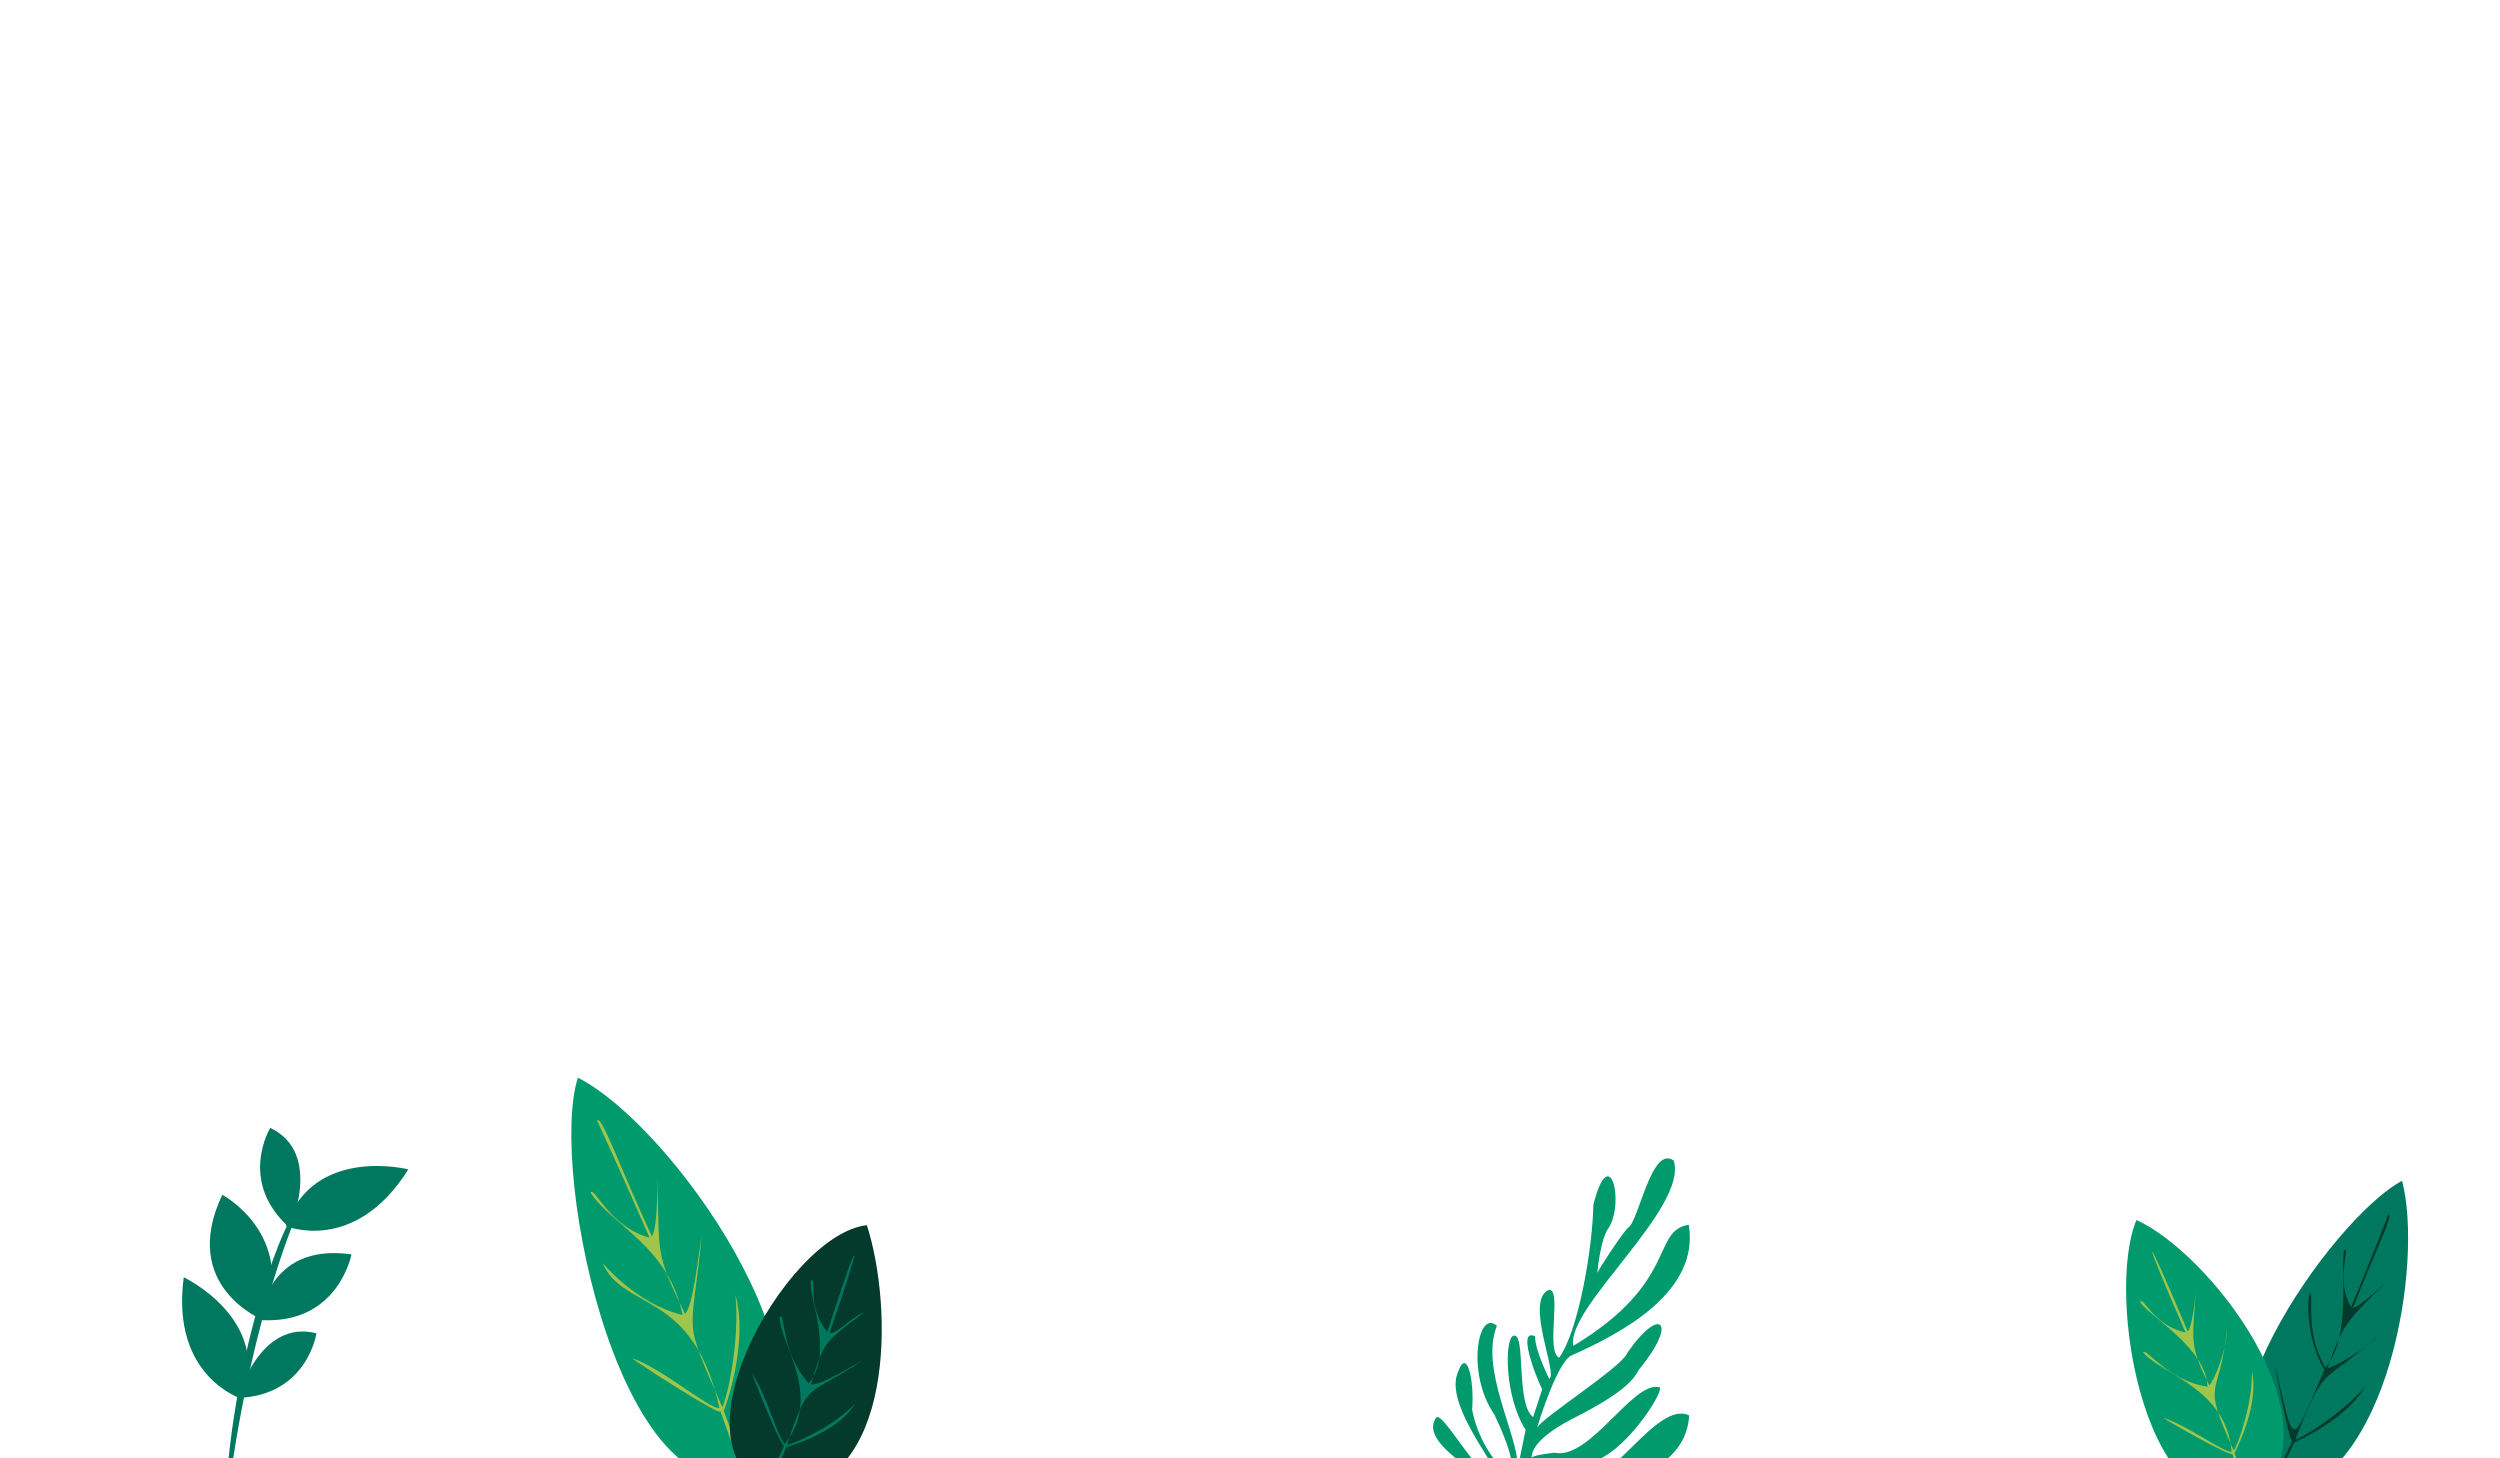 <svg version="1.1" id="Layer_1" xmlns="http://www.w3.org/2000/svg" xmlns:xlink="http://www.w3.org/1999/xlink" x="0" y="0" viewBox="0 0 1200 700" xml:space="preserve"><style>.st1{fill:#019a6d}.st2{fill:#9fc54d}.st3{fill:#043a2c}.st4{fill:#00785f}</style><defs><path id="SVGID_1_" d="M0 0h1200v700H0z"/></defs><clipPath id="SVGID_00000124152468449198753350000013070647760389761938_"><use xlink:href="#SVGID_1_" overflow="visible"/></clipPath><g clip-path="url(#SVGID_00000124152468449198753350000013070647760389761938_)"><path class="st1" d="M365.2 705.9c-66 31.5-102.3-143.9-87.8-188.6 44.2 22.3 127.2 137.9 87.8 188.6z"/><path class="st2" d="M347.4 677.2c.1.2 12.2-32.2 5.6-55.6 2.2 21.2-3.7 48.9-6.3 53.8-19.6-45.1-14.8-31.1-9.9-82.2-1.6 9.2-4.1 34-8 37.4-14.9-30-12-28.9-13.3-65.2.1 12.6-.5 25-2.6 28-15.1-32.3-24.2-58.7-26.3-55.5.2.5 11.2 24 25.2 56.2-19.4-5.2-26.6-25.1-28.3-21.6 9.6 15.2 37.7 25.8 44.1 58.7-22.2-5.3-38.2-24.8-38.4-25 10.2 23.4 43.7 12.6 56.1 69.6-3.9 1.2-28.6-19.7-41.8-23.8-.2.4 42.9 28.4 42.3 25.4 13.5 38.7 16.4 38.9 1.6-.2z"/></g><g clip-path="url(#SVGID_00000124152468449198753350000013070647760389761938_)"><path class="st3" d="M374.3 716.8c-58.2-16.1 2.7-124.6 41.8-128.7 12.7 39.3 13.7 125.8-41.8 128.7z"/><path class="st4" d="M377.4 694.7c0-.1 25.1-7 32.9-20.8-9.4 10.1-28.2 18.9-32.5 19.6 10.3-31.3 8.7-22.2 36.5-40.6-5.4 2.8-20.6 12.4-25 11.5 6.2-20.5 6.1-19.9 25.5-34.5-4.7 1.3-14.1 11.2-16.6 9.9 17.1-49.3 14.7-50.1-1.1-.4-10.4-13.1-4.6-25.5-7.8-24.9-1.8 7.1 11.4 34.7-1.1 49.5-13.7-15.3-11-33.5-13.9-32.1-.4 12.6 20.9 37.7 2.5 61.1-3.2-1.8-9.1-24.1-15.6-33.4-.2.6 14.1 36.1 15.2 34.3-10.9 23.3-9.1 25.3 1 .8z"/></g><g clip-path="url(#SVGID_00000124152468449198753350000013070647760389761938_)"><path class="st4" d="M114.1 671s10.4-38.1 37.8-31c0 0-4.4 29.9-37.8 31z"/><path class="st4" d="M88.2 613.1s42.6 20.1 28 58.4c0 0-34.4-10.4-28-58.4zm50.9-23.7s16.2-36-9.4-48c0 0-15.7 25.9 9.4 48z"/><path class="st4" d="M196 561.3s-45.7-11.6-58.8 27.2c-.1 0 33 13.9 58.8-27.2zm-27.3 40.8s-6.3 34-43.9 31.5c0-.1 2.6-37.3 43.9-31.5z"/><path class="st4" d="M106.7 573.5s35.9 19 19.9 60.3c.1 0-40.9-16-19.9-60.3z"/><path class="st4" d="M141.8 584.6c-1.1-10.5-32.8 66-33.9 146.1 9.8-90.2 33.7-145.5 33.9-146.1z"/></g><g clip-path="url(#SVGID_00000124152468449198753350000013070647760389761938_)"><path class="st4" d="M1094.7 718c-53.1-22.4 24.7-133.6 58.3-151.2 10.4 39.7-6.8 143.3-58.3 151.2z"/><path class="st3" d="M1101.2 692.5c-.1-.2 24.7-10.5 34.2-27.1-10.7 12.6-29.5 24.4-33.6 25.6 14.6-37.9 11.9-24.6 40.6-50.8-7.6 8-21 15.6-25.2 16.5 7.9-23.2 10.6-23.3 29.4-42.7-7 6.8-14.4 13.3-17.1 13.8 10-26 19.9-45.4 16.9-44.9-.1.4-7.4 19.3-17.9 44.6-7.7-13.7-.1-28.8-3.3-27.5-2 8.9 3.7 41.8-9 56.4-9.8-16.1-5.7-35-7.2-35.7-1.5.5-2.8 20.5 6.7 36.9-16.8 37.8-13.8 39.3-23.9-3.4-.1.1 7.2 39.5 8.6 37.5-14.1 28-12.5 29 .8.8z"/></g><g clip-path="url(#SVGID_00000124152468449198753350000013070647760389761938_)"><path class="st1" d="M1085.3 717.5c-55.5 22.6-75-96-59.8-131.9 35.1 15.9 95.4 94 59.8 131.9z"/><path class="st2" d="M1072.6 697.5c0-.2 12.1-22.8 8.3-39.4.5 14.9-6.3 34.7-8.7 38.2-16-35.8-7-22.8-3.2-58.3-.2 9.9-5.7 23.6-8.5 27-10.1-20-7.9-21.6-6.5-45.8-.6 8.6-2.1 17.8-3.9 19.9-21.5-51.5-23.5-50.6-1 .5-15.7-3.4-20.2-17.5-21.9-14.7 3.8 6.5 31.8 22 32.4 40.7-19.5-2.9-29.6-19.2-30.9-16.4 9.4 10.8 39.9 17.2 42.5 47.6-3.3.8-22.3-13.2-32.8-16.2.7.7 33 19.2 33.1 17.2 8.6 27.4 10.3 25.8 1.1-.3z"/></g><path d="M729.2 731c7.6-17.5 79.2-11.3 81.6-51.6-15.7-7.7-39.1 37.3-57.5 34.5-14.3 1.8-24 8.7-24 8.7s-1-13 4.4-16c14.9-8.7 22.8 4.1 41.9-11.4 12.7-10.5 24-29.8 20.6-29.4-12.7-2.6-33.2 35.2-50 31.5-14.9 1.6-10.8 3.4-10.8 3.4s-3.7-8 20-20c23.6-12 28.7-18.3 31.3-23.3 19.2-23.2 10.1-30.9-5.6-8-2.4 6.7-41 31.1-43.3 35.9 0 0 9-30.1 16.1-34.5 24.4-10.8 62.1-30.7 56.7-62.9-18 2.8-4.8 27.7-55.4 58.1-3.7-18.4 55.2-66.1 48.2-88.9-10.8-7.9-16.9 29.9-22 32.2-3.7 4.1-14 19.8-14.5 21.5s1.2-16.3 5.3-21.5c7.7-12.4.4-41.9-7.4-11-.3 20.2-7 60.3-16.4 73.4-6.6-3.2 1.4-32.7-4.8-32.6-12.1 4.6 4.5 40.9 0 42.7 0 0-6.8-13.4-6.8-20.4-10.2-4.7 4.1 28 3.5 25.3l-4.4 13.5c-8.5-6.2-3.3-41.4-9.5-39-4.3 1.4-4.2 29.5 5.9 45.1l-3.7 18.1c-.2-16.6-18.4-47.2-10.1-68-9.2-8.3-14.7 23-1.3 42.4 21.8 45.7-5.5 25-10.6-2.2 1.2-13.7-2.5-30.4-6.8-17.9-6.2 14.2 15.3 40.5 20 50.9-7 6.2-27.9-34.4-30.6-28.9-10.2 16 42.7 33.8 37.4 50l2.6.3z" clip-path="url(#SVGID_00000124152468449198753350000013070647760389761938_)" fill="#019a6d"/></svg>